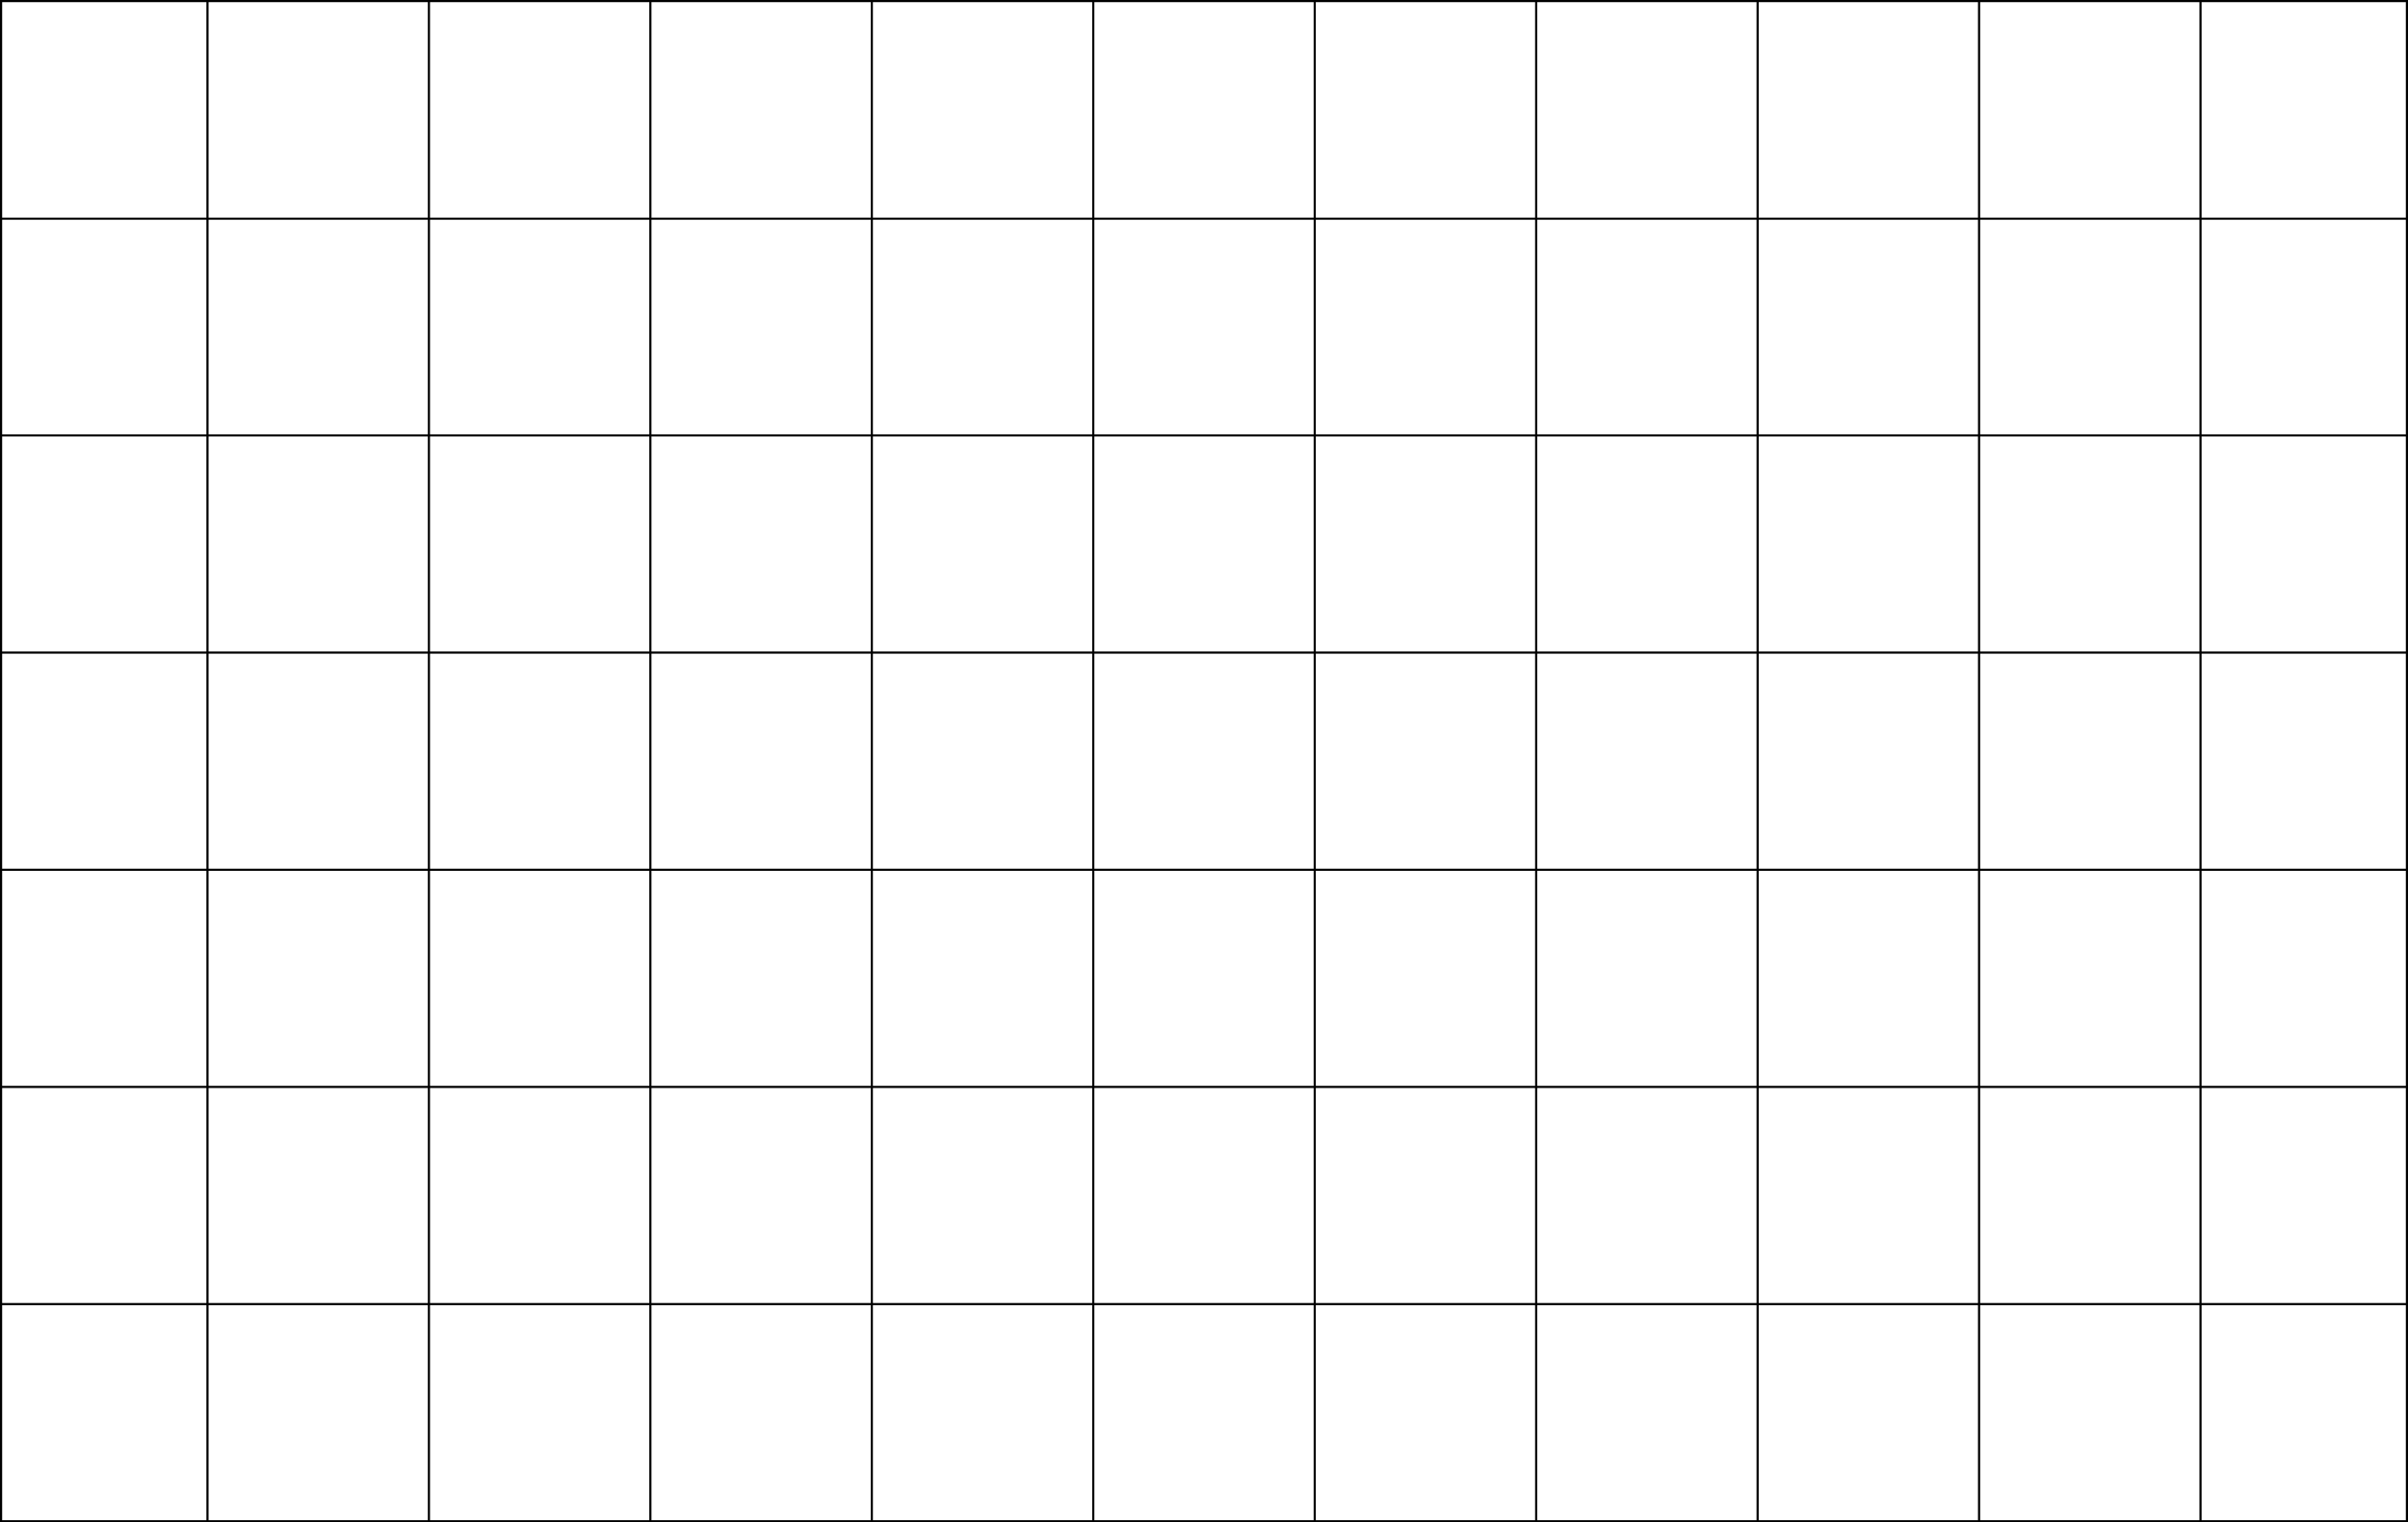 <svg fill="none" viewBox="0 0 1120 708" xmlns="http://www.w3.org/2000/svg" preserveAspectRatio="none"><path d="M.5 1v707M0 .5h1120M611.5 1v707m103-707v707M199.5 1v707m618-707v707M302.5 1v707m618-707v707M405.5 1v707m103-707v707M.001 505.5H1120M0 404.5h1120M0 303.5h1120M0 202.5h1120M.001 101.7H1120M1119.5 1v707M96.5 1v707m927-707v707M0 606.5h1120M0 707.5h1120" stroke="#000"/></svg>